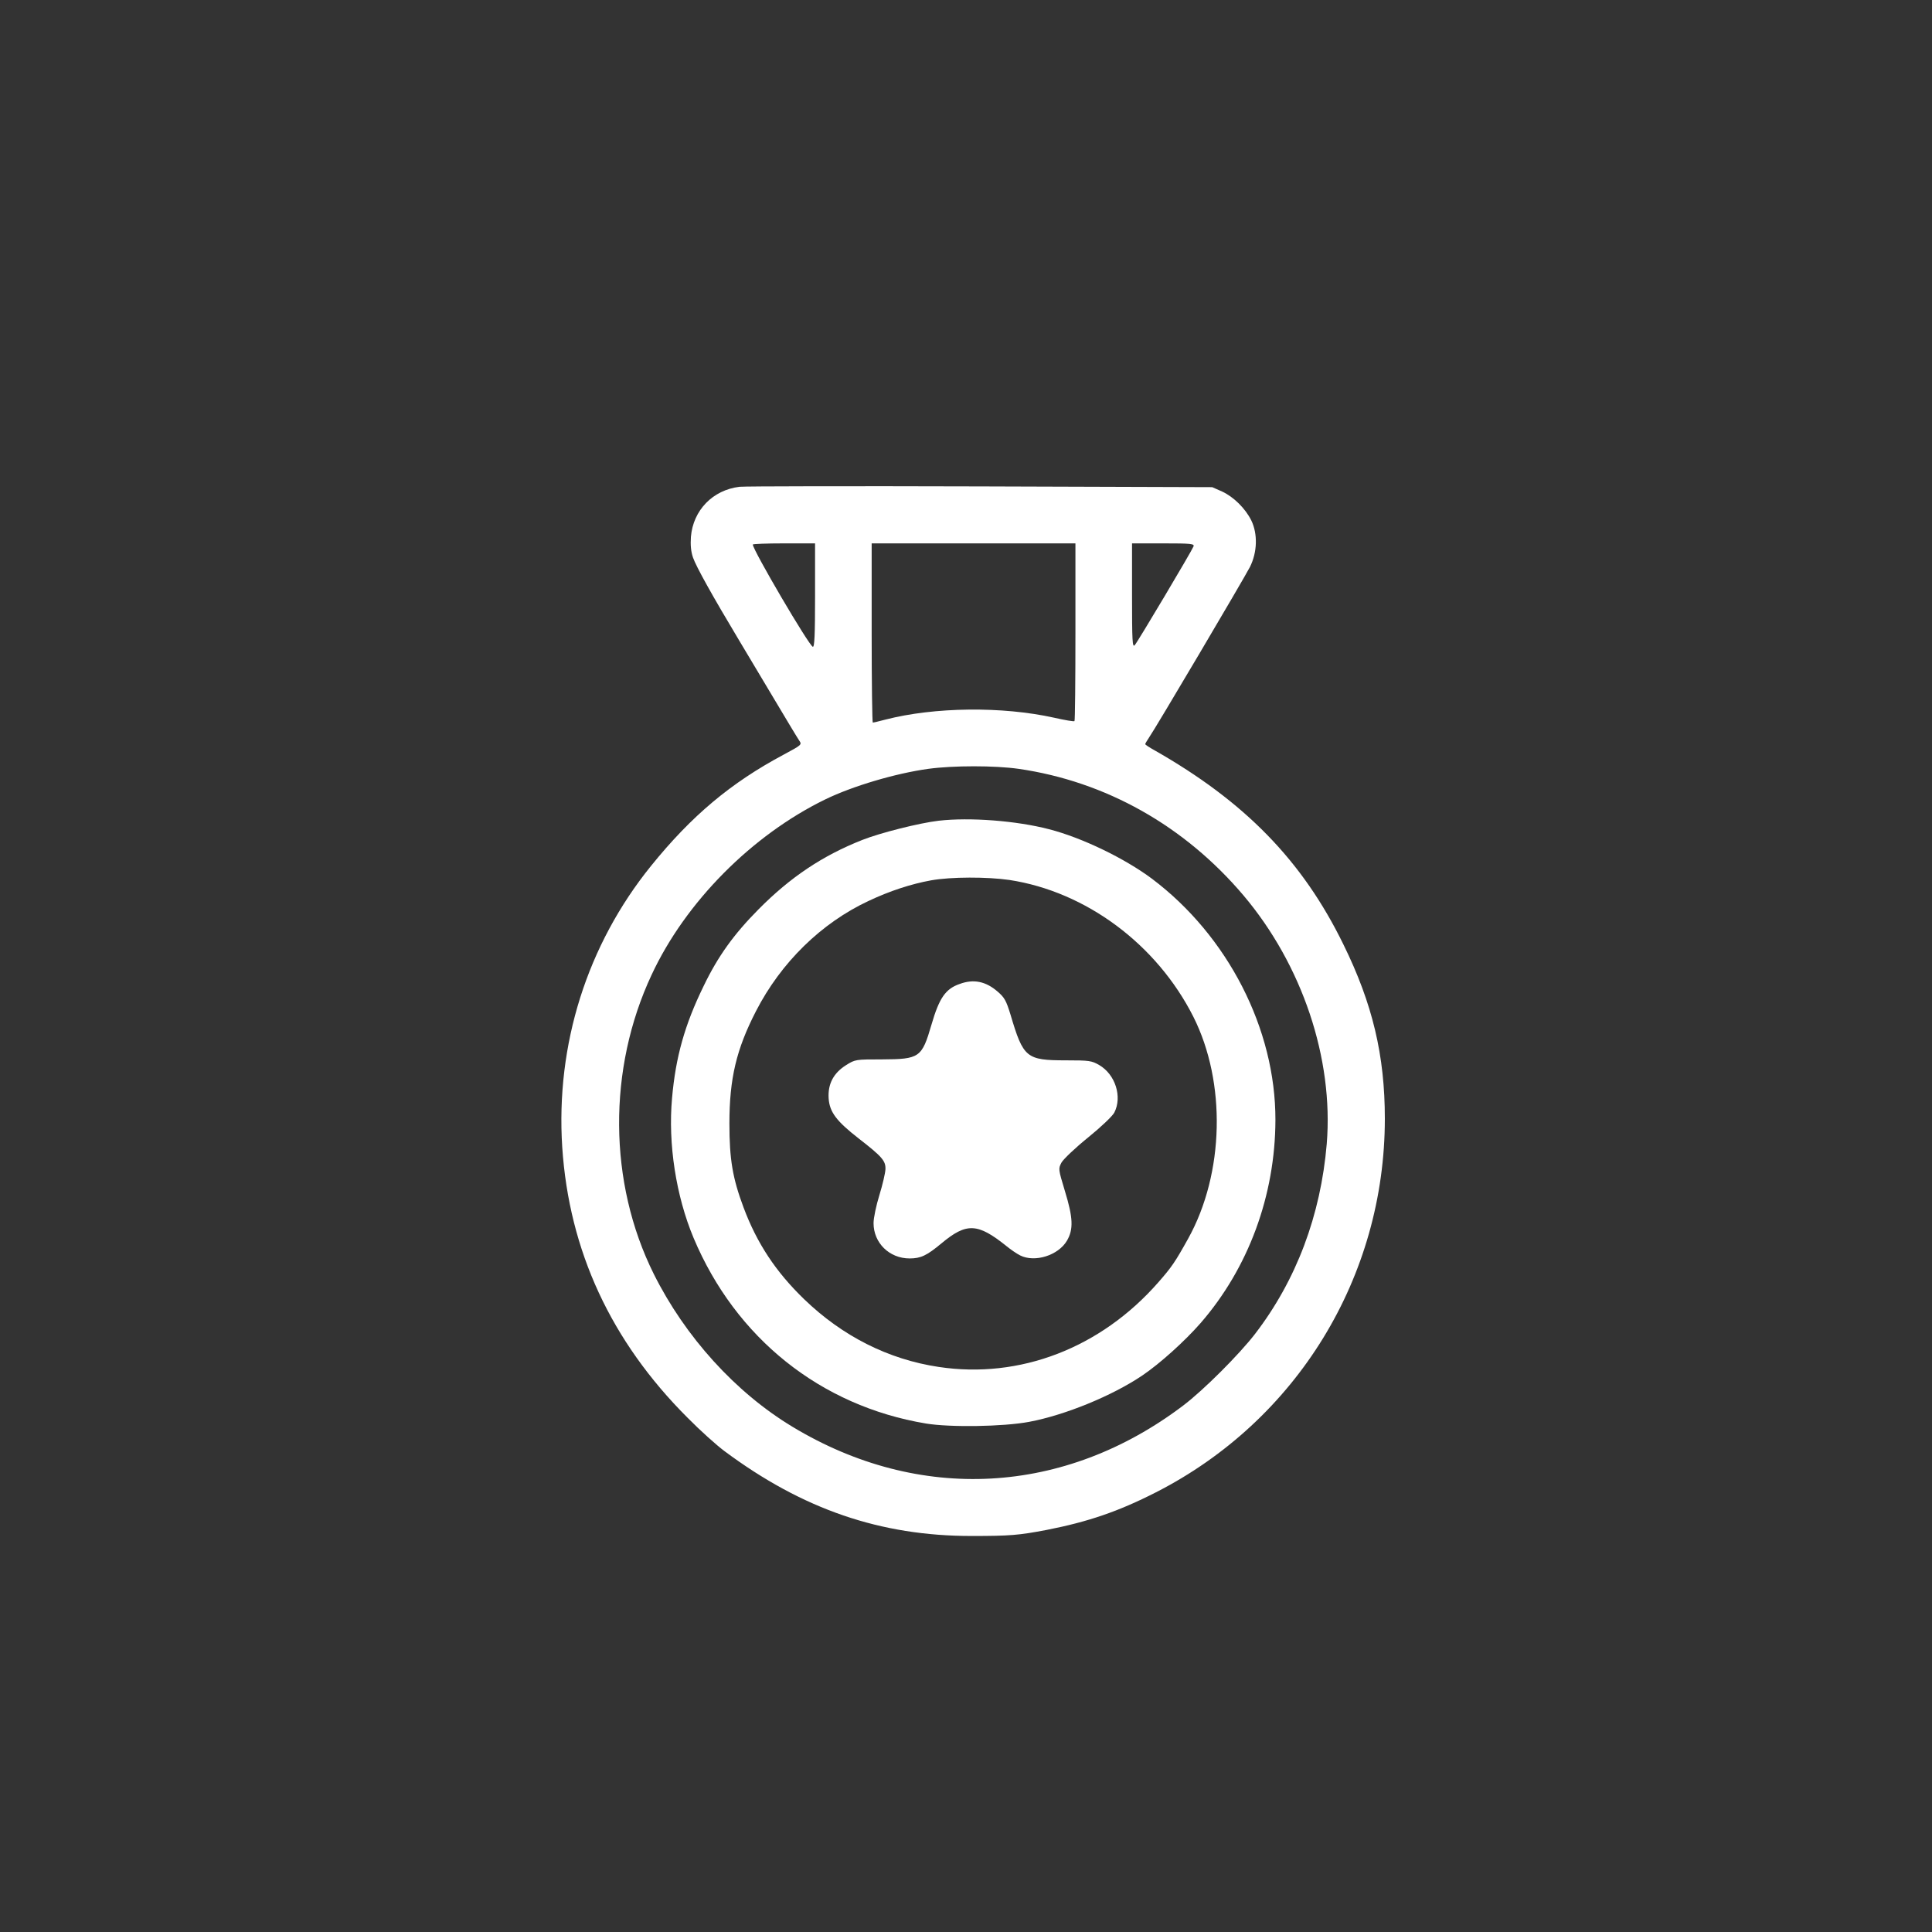<?xml version="1.0" standalone="no"?>
<!DOCTYPE svg PUBLIC "-//W3C//DTD SVG 20010904//EN"
 "http://www.w3.org/TR/2001/REC-SVG-20010904/DTD/svg10.dtd">
<svg version="1.0" xmlns="http://www.w3.org/2000/svg"
 width="1024pt" height="1024pt" viewBox="0 0 1024 1024"
 preserveAspectRatio="xMidYMid meet">

<rect x="0" y="0" width="1024" height="1024" fill="#333333" stroke="none"/>

<g transform="translate(0,1024) scale(0.1,-0.1)"
fill="white" stroke="none">
<path d="M3920 7660 c-142 -17 -246 -124 -258 -265 -3 -43 0 -78 11 -110 17
-49 104 -205 245 -440 46 -77 133 -222 193 -323 60 -101 116 -194 125 -207 15
-22 14 -23 -83 -75 -279 -149 -487 -323 -702 -589 -339 -419 -506 -947 -471
-1491 36 -548 258 -1029 665 -1435 66 -67 154 -146 196 -177 414 -308 826
-449 1308 -449 205 0 251 4 398 32 220 43 381 98 579 199 748 381 1214 1142
1214 1981 0 335 -65 609 -220 924 -217 444 -523 757 -1002 1029 -27 15 -48 29
-48 32 0 3 9 18 19 33 32 45 503 842 536 906 39 78 42 175 7 247 -32 64 -94
125 -155 153 l-52 23 -1225 4 c-674 2 -1250 1 -1280 -2z m400 -576 c0 -211 -3
-275 -12 -272 -21 7 -318 513 -318 542 0 3 74 6 165 6 l165 0 0 -276z m1380
-192 c0 -258 -2 -471 -5 -474 -3 -3 -51 5 -108 18 -275 61 -634 57 -894 -10
-34 -9 -64 -16 -67 -16 -3 0 -6 214 -6 475 l0 475 540 0 540 0 0 -468z m626
452 c-11 -27 -297 -508 -312 -524 -12 -12 -14 22 -14 263 l0 277 166 0 c147 0
165 -2 160 -16z m-927 -1179 c462 -67 879 -302 1191 -670 312 -369 479 -866
442 -1318 -32 -378 -161 -722 -380 -1007 -84 -109 -273 -298 -380 -379 -629
-477 -1400 -519 -2072 -113 -302 182 -569 477 -735 810 -241 484 -245 1087
-11 1586 180 386 532 740 920 929 146 71 373 138 546 162 133 18 352 18 479 0z"/>
<path d="M4975 5890 c-102 -12 -309 -64 -405 -102 -210 -83 -381 -197 -550
-368 -130 -131 -215 -249 -290 -405 -101 -206 -149 -378 -168 -595 -22 -242
21 -519 114 -741 223 -531 673 -891 1232 -984 127 -21 409 -17 547 9 191 36
440 138 600 246 93 63 224 181 308 277 254 292 396 677 397 1077 1 482 -252
976 -655 1279 -145 108 -370 217 -545 262 -173 45 -419 64 -585 45z m375 -314
c406 -62 781 -341 975 -725 175 -348 164 -830 -27 -1175 -70 -126 -88 -152
-159 -233 -305 -348 -734 -513 -1164 -448 -267 40 -510 163 -713 359 -150 145
-250 296 -321 486 -58 155 -75 255 -75 445 0 239 37 394 141 596 132 257 346
467 597 584 112 53 226 90 331 109 106 19 297 19 415 2z"/>
<path d="M5087 5025 c-76 -26 -109 -75 -150 -216 -51 -175 -63 -183 -263 -184
-138 0 -141 0 -189 -30 -67 -42 -98 -100 -93 -177 5 -72 41 -120 159 -212 125
-97 144 -119 142 -164 -1 -20 -15 -81 -32 -136 -17 -55 -31 -121 -31 -149 0
-105 84 -187 191 -187 59 0 91 15 169 80 133 111 192 108 345 -15 22 -18 54
-40 72 -49 78 -39 202 0 248 78 35 60 33 121 -11 264 -35 116 -35 117 -18 150
10 18 73 78 141 133 68 55 130 114 139 132 43 83 6 202 -80 252 -40 23 -52 25
-175 25 -212 0 -227 13 -295 242 -23 75 -32 91 -68 122 -63 55 -128 68 -201
41z"/>
</g>
</svg>
